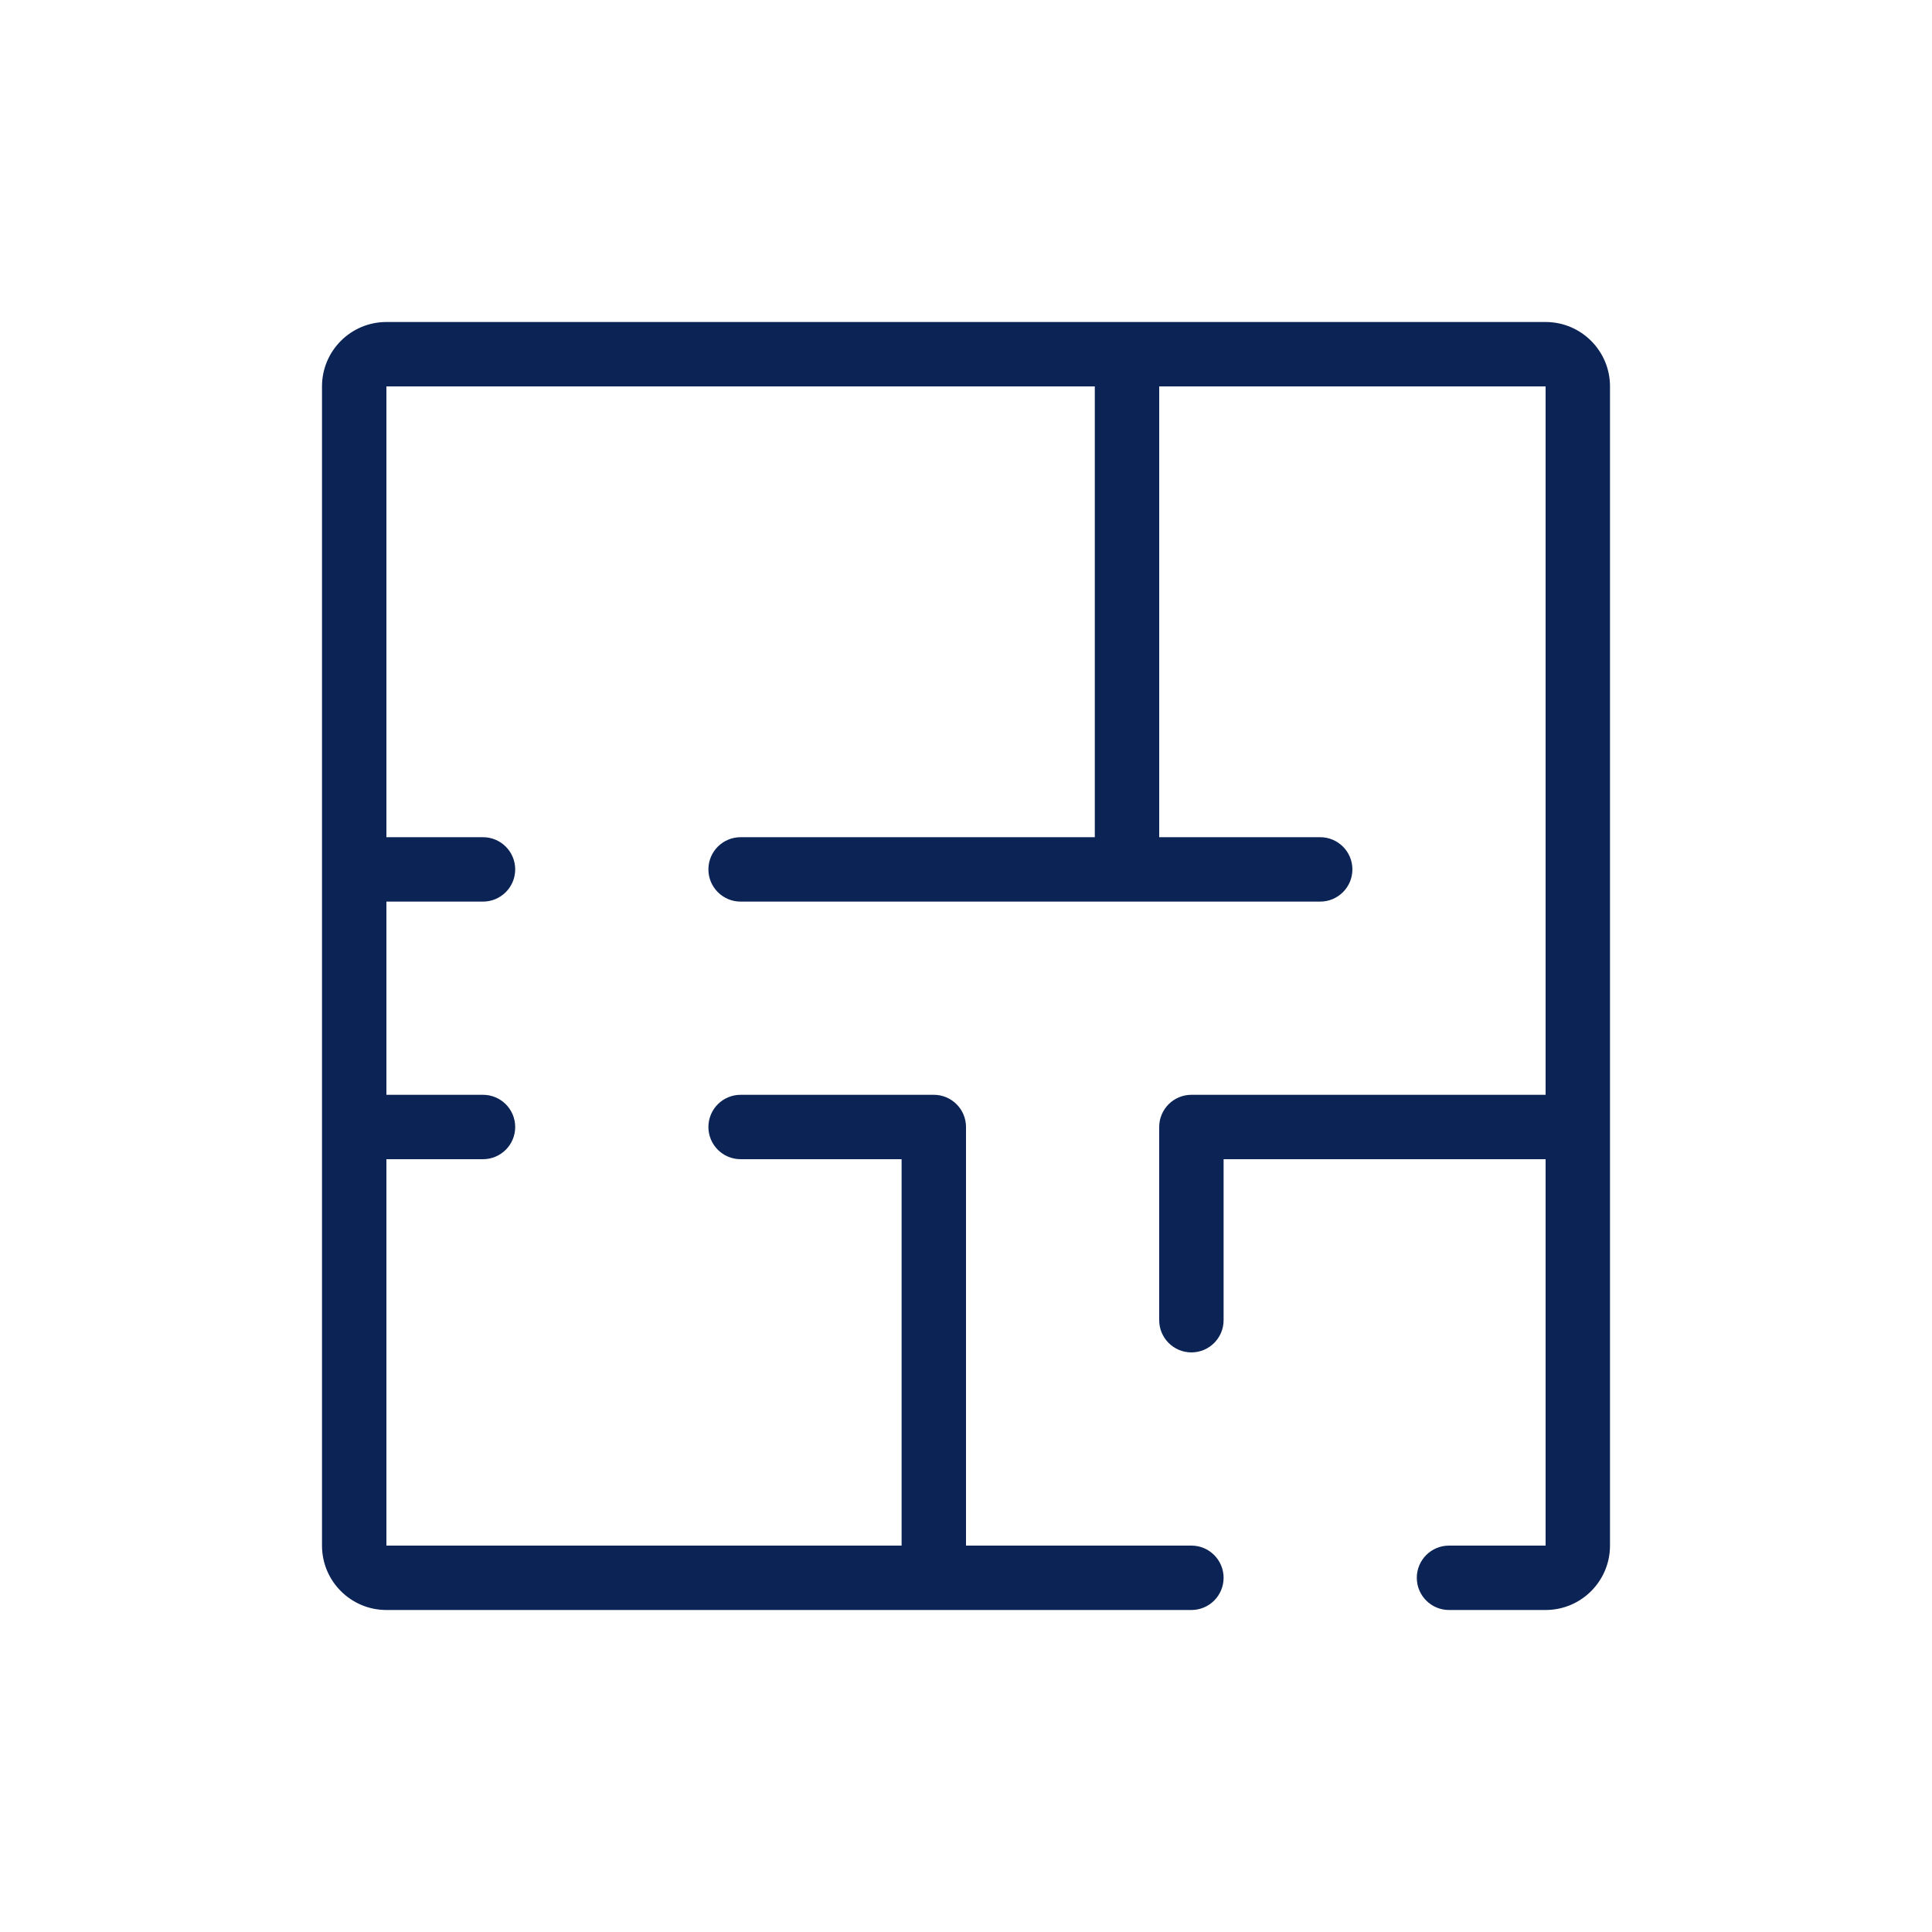 <svg width="30" height="30" viewBox="0 0 30 30" fill="none" xmlns="http://www.w3.org/2000/svg">
<rect width="30" height="30" fill="white"/>
<path fill-rule="evenodd" clip-rule="evenodd" d="M18 6H24V17H18.5C18.224 17 18 17.224 18 17.5V20.5C18 20.776 18.224 21 18.5 21C18.776 21 19 20.776 19 20.5V18H24V24H22.5C22.224 24 22 24.224 22 24.5C22 24.776 22.224 25 22.5 25H24C24.552 25 25 24.552 25 24V17.5V6C25 5.448 24.552 5 24 5H17.5H6C5.448 5 5 5.448 5 6V13.5V17.5V24C5 24.552 5.448 25 6 25H14.5H18.5C18.776 25 19 24.776 19 24.5C19 24.224 18.776 24 18.5 24H15V17.5C15 17.224 14.776 17 14.5 17H11.5C11.224 17 11 17.224 11 17.5C11 17.776 11.224 18 11.5 18H14V24H6V18H7.5C7.776 18 8 17.776 8 17.5C8 17.224 7.776 17 7.5 17H6V14H7.5C7.776 14 8 13.776 8 13.5C8 13.224 7.776 13 7.5 13H6V6H17V13L11.5 13C11.224 13 11 13.224 11 13.5C11 13.776 11.224 14 11.5 14H17.5H20.5C20.776 14 21 13.776 21 13.5C21 13.224 20.776 13 20.5 13H18V6Z" fill="#0C2455"/>
</svg>
